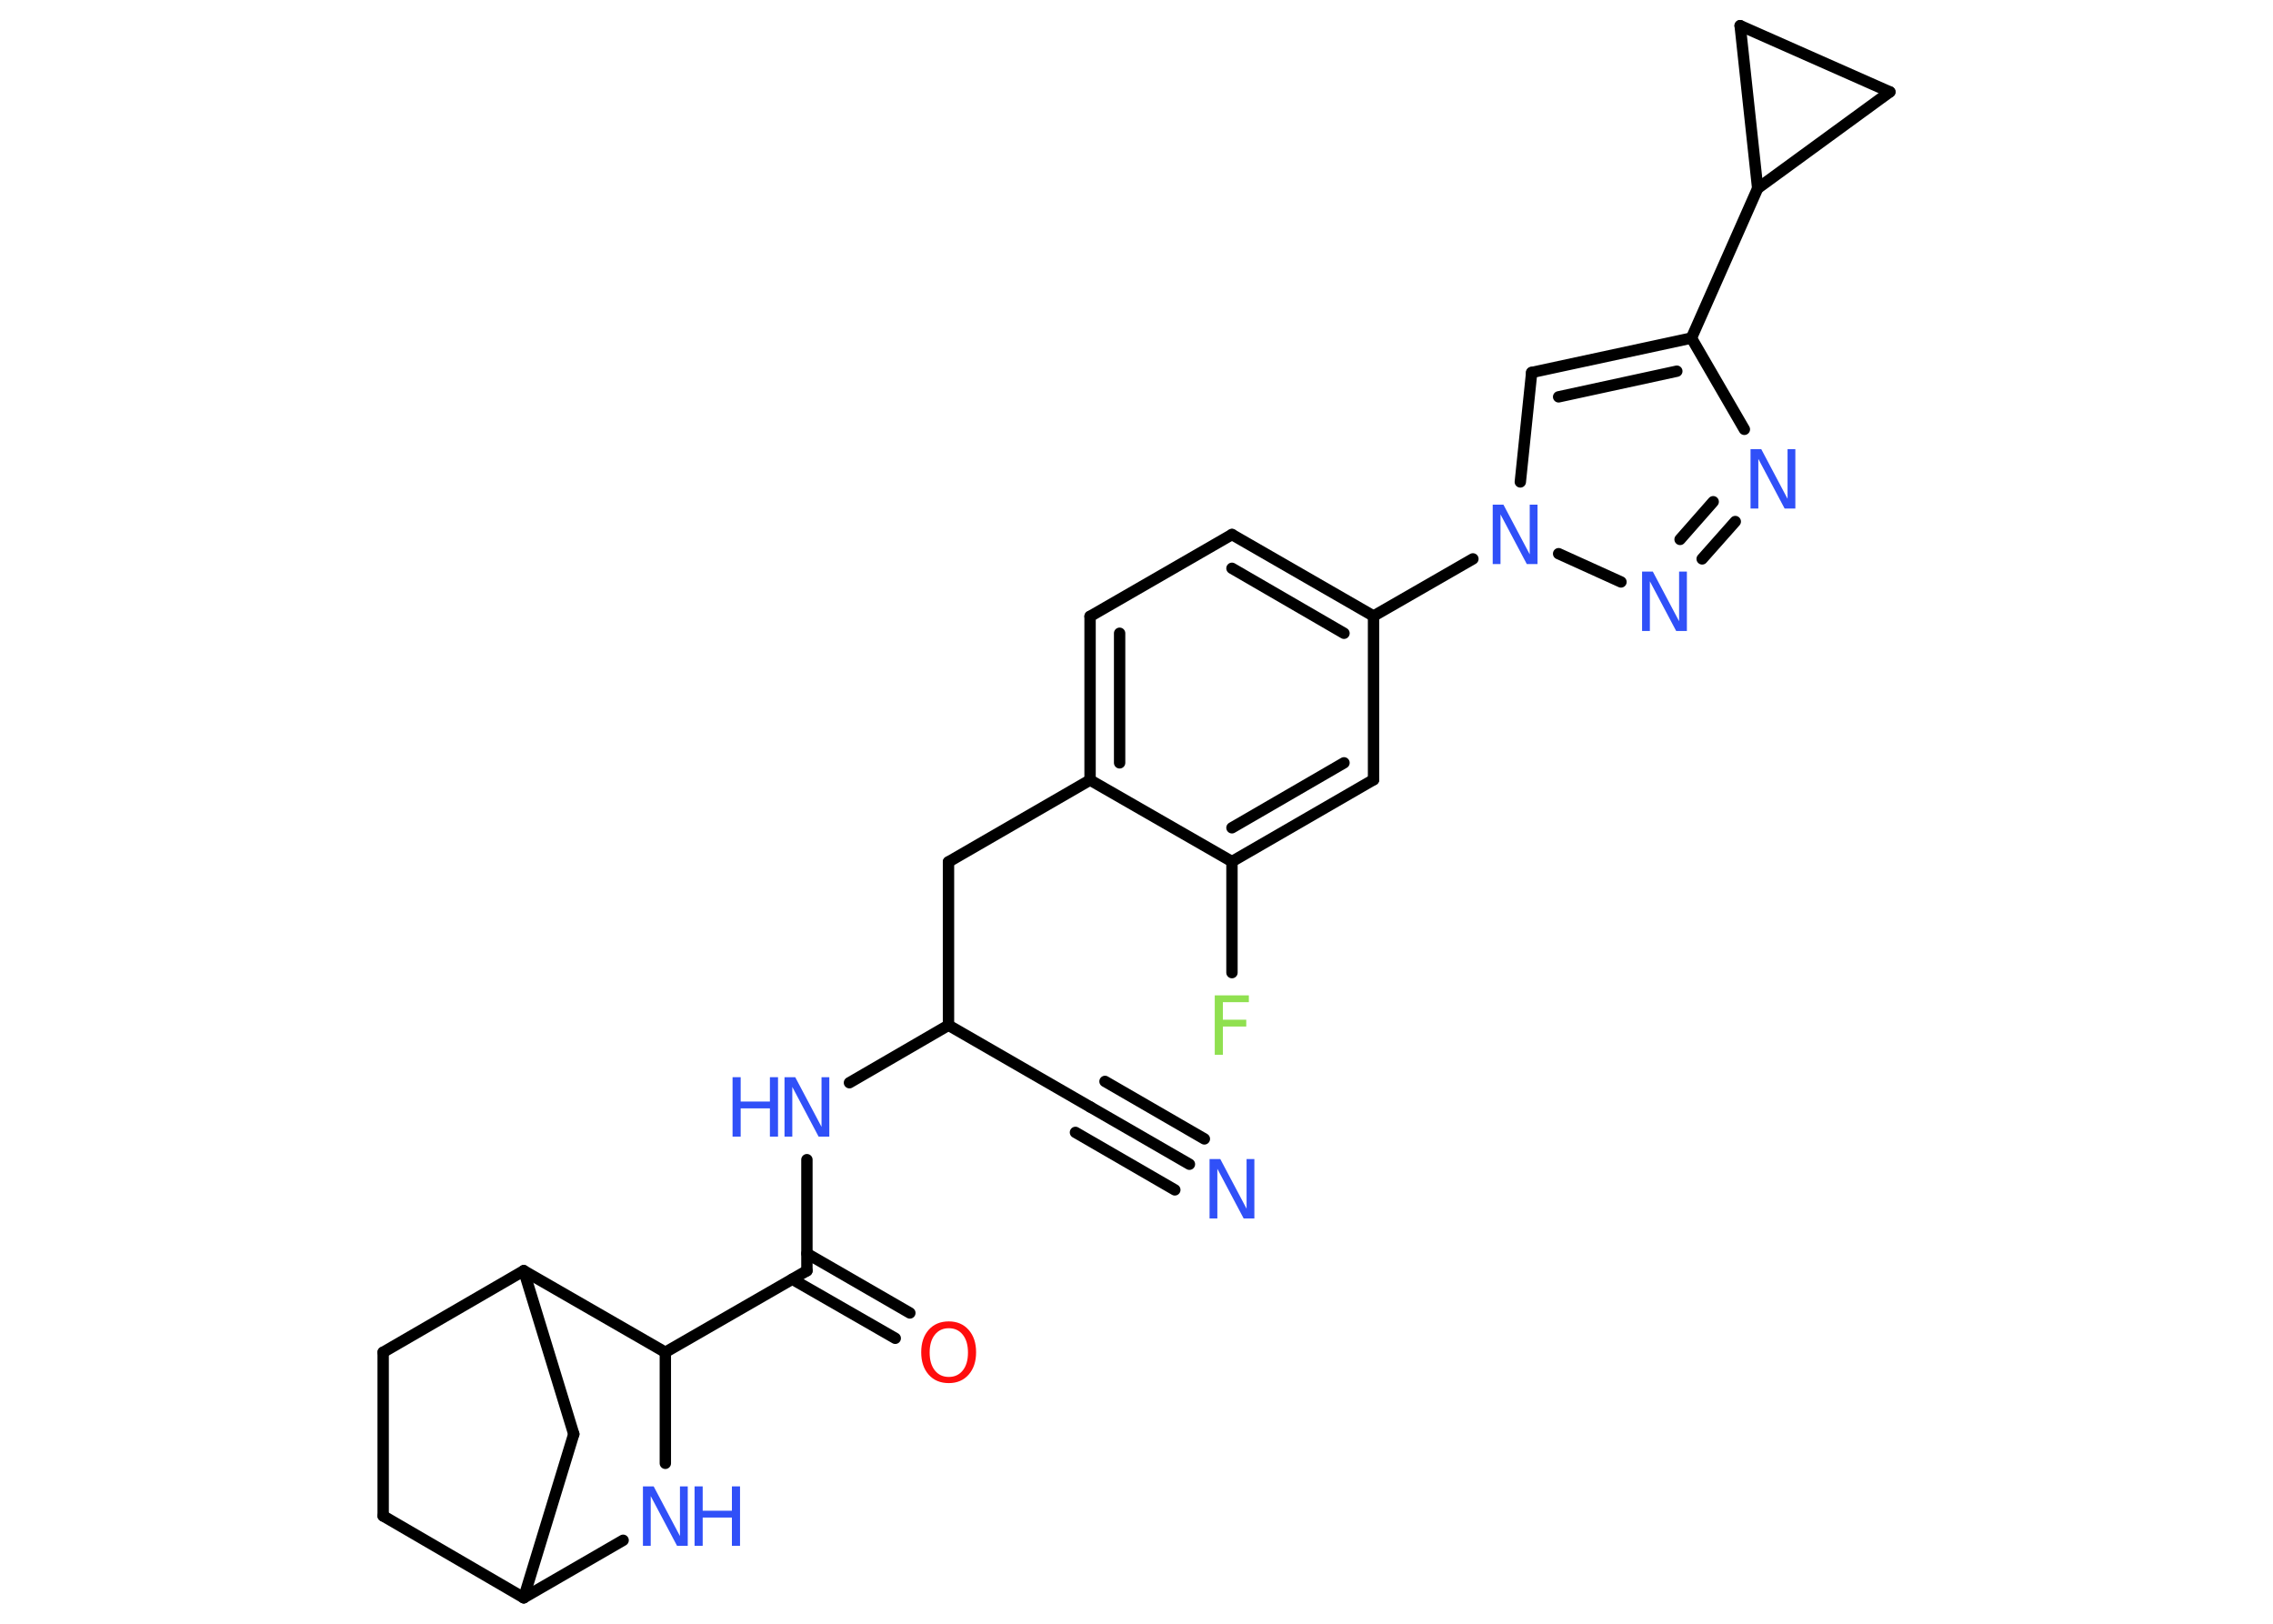 <?xml version='1.0' encoding='UTF-8'?>
<!DOCTYPE svg PUBLIC "-//W3C//DTD SVG 1.1//EN" "http://www.w3.org/Graphics/SVG/1.1/DTD/svg11.dtd">
<svg version='1.2' xmlns='http://www.w3.org/2000/svg' xmlns:xlink='http://www.w3.org/1999/xlink' width='70.0mm' height='50.0mm' viewBox='0 0 70.0 50.0'>
  <desc>Generated by the Chemistry Development Kit (http://github.com/cdk)</desc>
  <g stroke-linecap='round' stroke-linejoin='round' stroke='#000000' stroke-width='.35' fill='#3050F8'>
    <rect x='.0' y='.0' width='70.0' height='50.0' fill='#FFFFFF' stroke='none'/>
    <g id='mol1' class='mol'>
      <g id='mol1bnd1' class='bond'>
        <line x1='36.63' y1='35.85' x2='33.58' y2='34.09'/>
        <line x1='36.18' y1='36.64' x2='33.12' y2='34.87'/>
        <line x1='37.09' y1='35.07' x2='34.03' y2='33.3'/>
      </g>
      <line id='mol1bnd2' class='bond' x1='33.58' y1='34.09' x2='29.21' y2='31.57'/>
      <line id='mol1bnd3' class='bond' x1='29.21' y1='31.57' x2='29.21' y2='26.54'/>
      <line id='mol1bnd4' class='bond' x1='29.21' y1='26.54' x2='33.57' y2='24.02'/>
      <g id='mol1bnd5' class='bond'>
        <line x1='33.57' y1='18.98' x2='33.57' y2='24.02'/>
        <line x1='34.48' y1='19.5' x2='34.48' y2='23.49'/>
      </g>
      <line id='mol1bnd6' class='bond' x1='33.57' y1='18.98' x2='37.94' y2='16.46'/>
      <g id='mol1bnd7' class='bond'>
        <line x1='42.3' y1='18.97' x2='37.94' y2='16.46'/>
        <line x1='41.39' y1='19.5' x2='37.94' y2='17.5'/>
      </g>
      <line id='mol1bnd8' class='bond' x1='42.3' y1='18.97' x2='45.36' y2='17.21'/>
      <line id='mol1bnd9' class='bond' x1='46.82' y1='14.84' x2='47.17' y2='11.47'/>
      <g id='mol1bnd10' class='bond'>
        <line x1='52.09' y1='10.41' x2='47.17' y2='11.47'/>
        <line x1='51.64' y1='11.43' x2='48.0' y2='12.22'/>
      </g>
      <line id='mol1bnd11' class='bond' x1='52.09' y1='10.41' x2='54.13' y2='5.8'/>
      <line id='mol1bnd12' class='bond' x1='54.13' y1='5.8' x2='53.59' y2='.79'/>
      <line id='mol1bnd13' class='bond' x1='53.59' y1='.79' x2='58.2' y2='2.83'/>
      <line id='mol1bnd14' class='bond' x1='54.13' y1='5.8' x2='58.2' y2='2.83'/>
      <line id='mol1bnd15' class='bond' x1='52.09' y1='10.41' x2='53.72' y2='13.22'/>
      <g id='mol1bnd16' class='bond'>
        <line x1='52.42' y1='17.21' x2='53.44' y2='16.06'/>
        <line x1='51.74' y1='16.61' x2='52.76' y2='15.45'/>
      </g>
      <line id='mol1bnd17' class='bond' x1='48.0' y1='17.05' x2='49.92' y2='17.92'/>
      <line id='mol1bnd18' class='bond' x1='42.3' y1='18.97' x2='42.3' y2='24.01'/>
      <g id='mol1bnd19' class='bond'>
        <line x1='37.94' y1='26.53' x2='42.3' y2='24.01'/>
        <line x1='37.94' y1='25.49' x2='41.39' y2='23.49'/>
      </g>
      <line id='mol1bnd20' class='bond' x1='33.57' y1='24.02' x2='37.94' y2='26.53'/>
      <line id='mol1bnd21' class='bond' x1='37.94' y1='26.53' x2='37.94' y2='29.95'/>
      <line id='mol1bnd22' class='bond' x1='29.21' y1='31.57' x2='26.16' y2='33.34'/>
      <line id='mol1bnd23' class='bond' x1='24.85' y1='35.71' x2='24.85' y2='39.13'/>
      <g id='mol1bnd24' class='bond'>
        <line x1='24.85' y1='38.6' x2='28.02' y2='40.43'/>
        <line x1='24.4' y1='39.39' x2='27.57' y2='41.21'/>
      </g>
      <line id='mol1bnd25' class='bond' x1='24.85' y1='39.13' x2='20.49' y2='41.64'/>
      <line id='mol1bnd26' class='bond' x1='20.49' y1='41.64' x2='20.49' y2='45.06'/>
      <line id='mol1bnd27' class='bond' x1='19.19' y1='47.43' x2='16.13' y2='49.2'/>
      <line id='mol1bnd28' class='bond' x1='16.13' y1='49.2' x2='11.8' y2='46.68'/>
      <line id='mol1bnd29' class='bond' x1='11.8' y1='46.68' x2='11.8' y2='41.64'/>
      <line id='mol1bnd30' class='bond' x1='11.8' y1='41.64' x2='16.13' y2='39.13'/>
      <line id='mol1bnd31' class='bond' x1='20.49' y1='41.64' x2='16.13' y2='39.13'/>
      <line id='mol1bnd32' class='bond' x1='16.13' y1='39.13' x2='17.67' y2='44.16'/>
      <line id='mol1bnd33' class='bond' x1='16.13' y1='49.2' x2='17.67' y2='44.16'/>
      <path id='mol1atm1' class='atom' d='M37.25 35.69h.33l.81 1.53v-1.53h.24v1.83h-.33l-.81 -1.53v1.53h-.24v-1.83z' stroke='none'/>
      <path id='mol1atm9' class='atom' d='M45.97 15.54h.33l.81 1.53v-1.53h.24v1.83h-.33l-.81 -1.53v1.53h-.24v-1.83z' stroke='none'/>
      <path id='mol1atm15' class='atom' d='M53.91 13.83h.33l.81 1.53v-1.53h.24v1.83h-.33l-.81 -1.53v1.53h-.24v-1.83z' stroke='none'/>
      <path id='mol1atm16' class='atom' d='M50.57 17.6h.33l.81 1.53v-1.53h.24v1.83h-.33l-.81 -1.53v1.53h-.24v-1.83z' stroke='none'/>
      <path id='mol1atm19' class='atom' d='M37.41 30.65h1.05v.21h-.8v.54h.72v.21h-.72v.87h-.25v-1.83z' stroke='none' fill='#90E050'/>
      <g id='mol1atm20' class='atom'>
        <path d='M24.16 33.17h.33l.81 1.53v-1.53h.24v1.83h-.33l-.81 -1.53v1.53h-.24v-1.83z' stroke='none'/>
        <path d='M22.56 33.17h.25v.75h.9v-.75h.25v1.83h-.25v-.87h-.9v.87h-.25v-1.83z' stroke='none'/>
      </g>
      <path id='mol1atm22' class='atom' d='M29.22 40.9q-.27 .0 -.43 .2q-.16 .2 -.16 .55q.0 .35 .16 .55q.16 .2 .43 .2q.27 .0 .43 -.2q.16 -.2 .16 -.55q.0 -.35 -.16 -.55q-.16 -.2 -.43 -.2zM29.22 40.69q.38 .0 .61 .26q.23 .26 .23 .69q.0 .43 -.23 .69q-.23 .26 -.61 .26q-.39 .0 -.62 -.26q-.23 -.26 -.23 -.69q.0 -.43 .23 -.69q.23 -.26 .62 -.26z' stroke='none' fill='#FF0D0D'/>
      <g id='mol1atm24' class='atom'>
        <path d='M19.8 45.77h.33l.81 1.53v-1.53h.24v1.83h-.33l-.81 -1.53v1.53h-.24v-1.83z' stroke='none'/>
        <path d='M21.39 45.77h.25v.75h.9v-.75h.25v1.83h-.25v-.87h-.9v.87h-.25v-1.83z' stroke='none'/>
      </g>
    </g>
  </g>
</svg>
